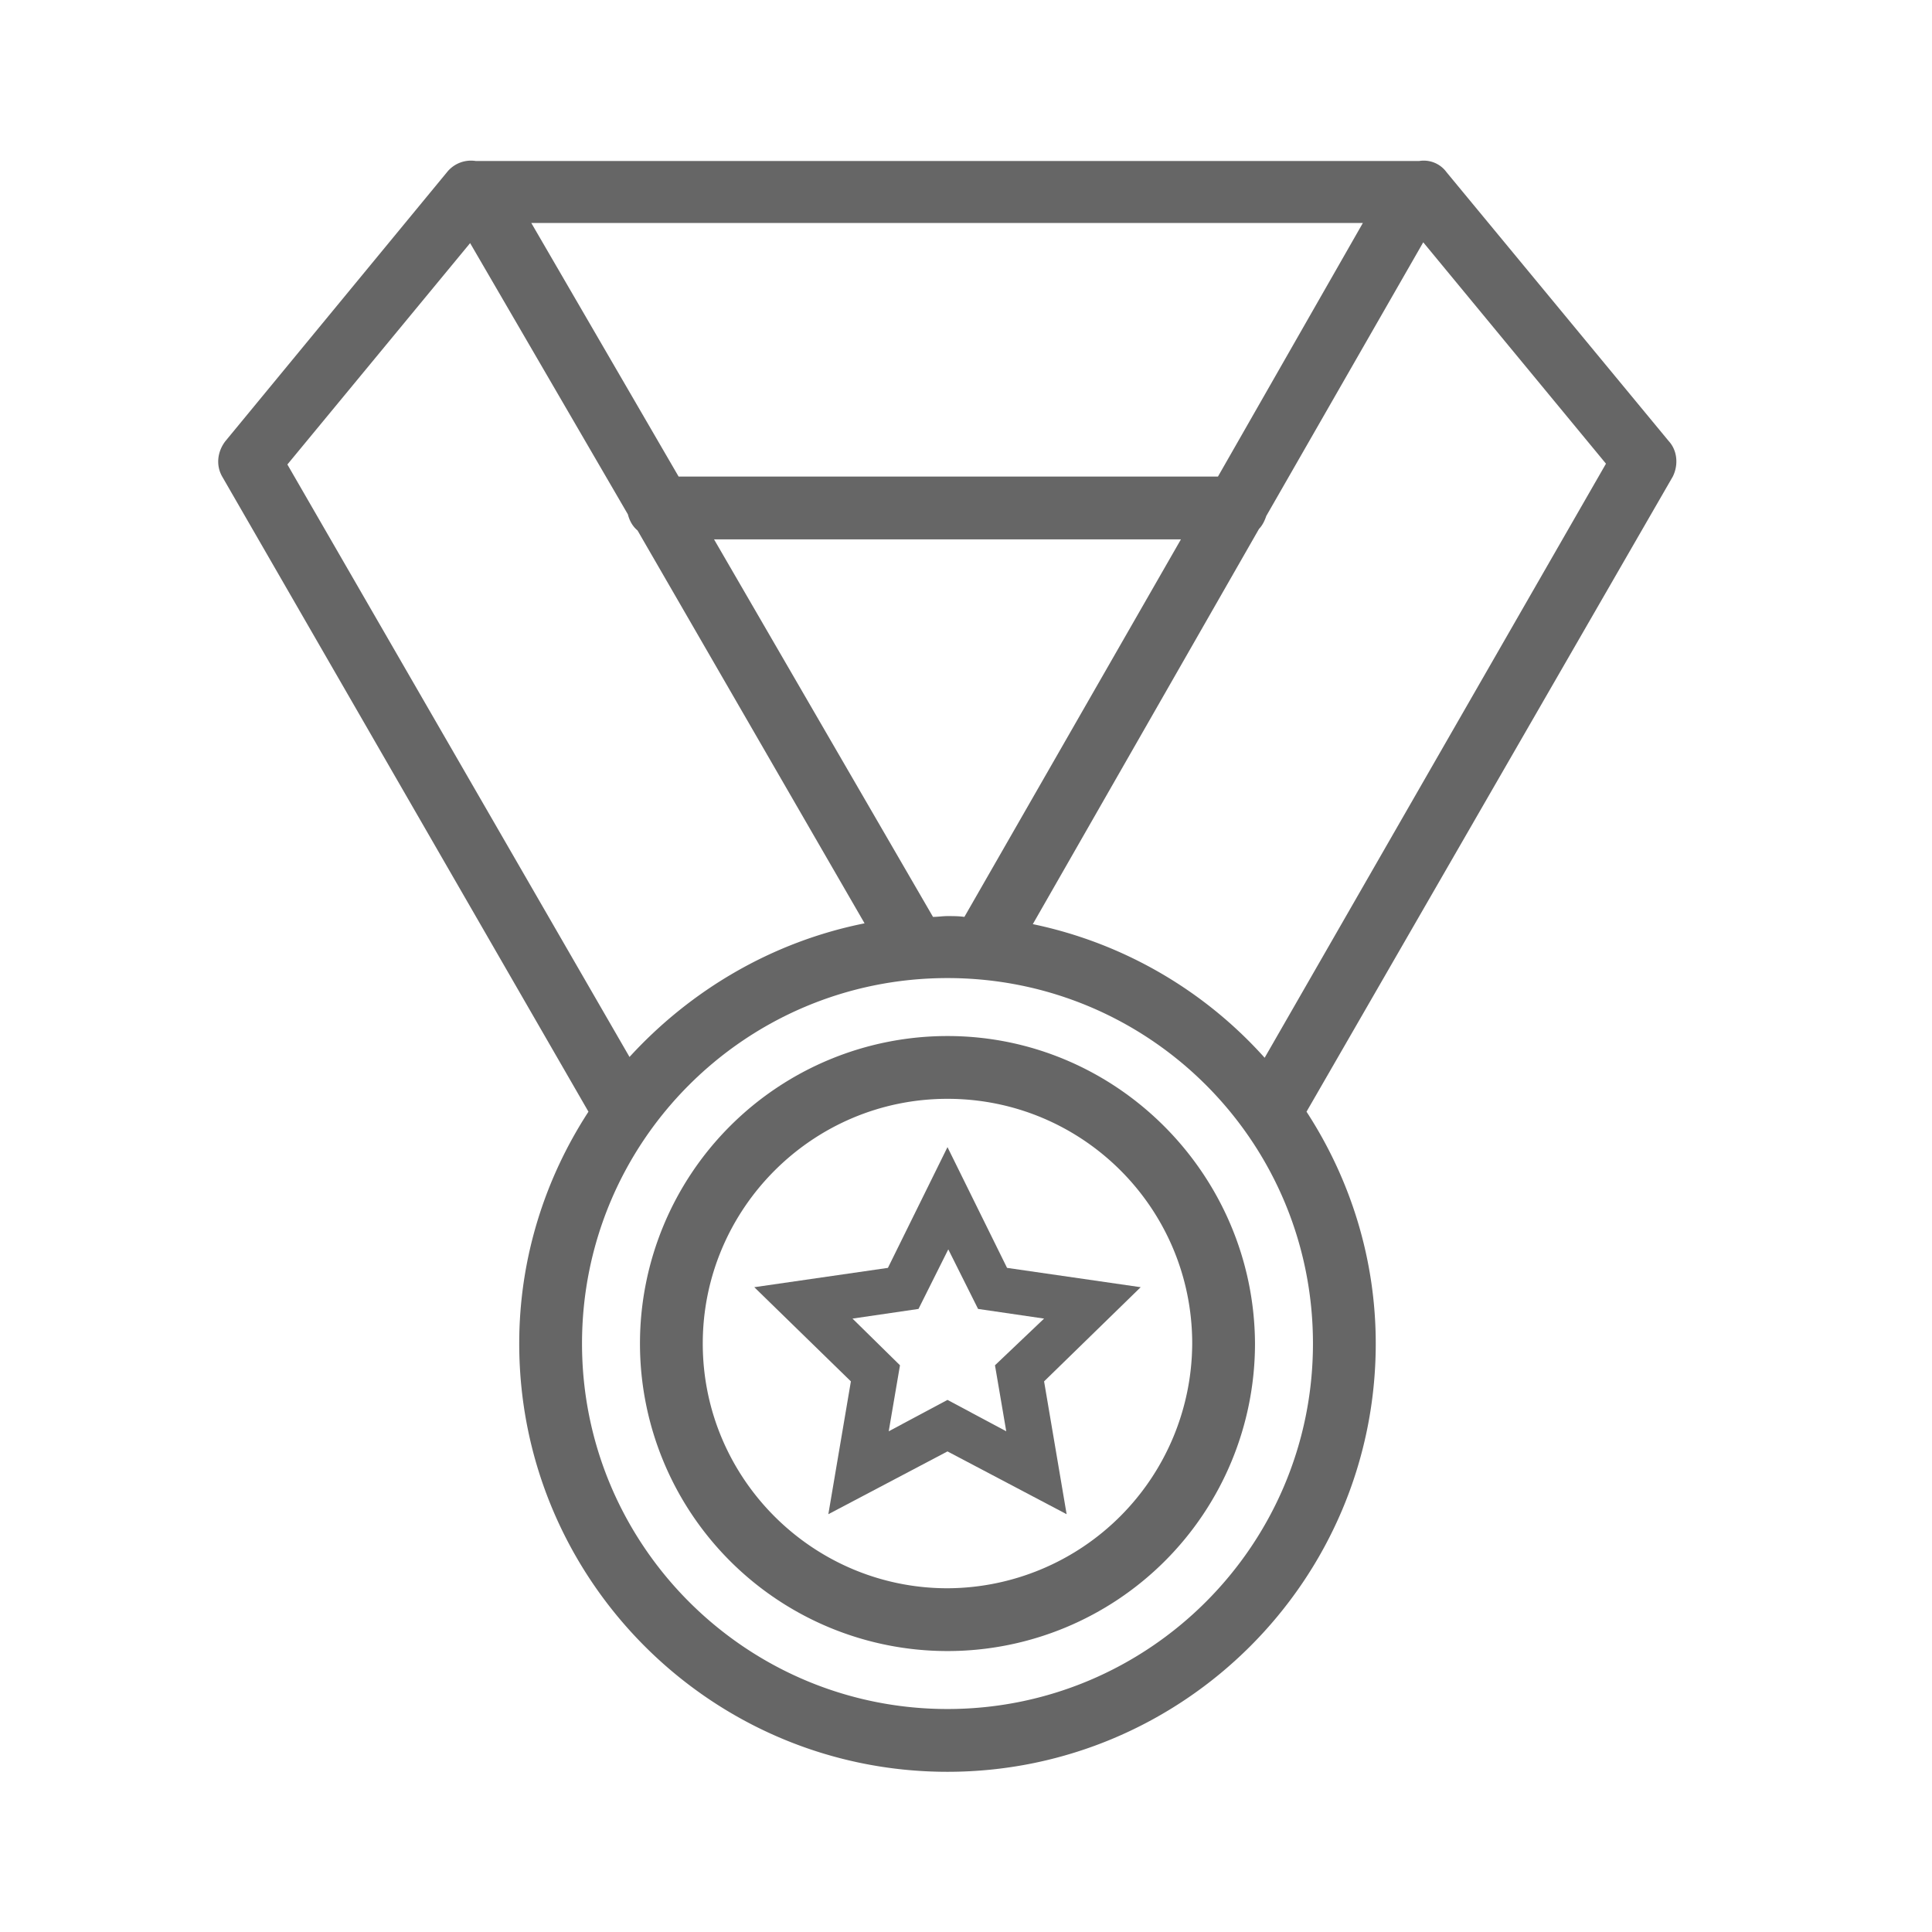 <svg id="Layer_2" xmlns="http://www.w3.org/2000/svg" viewBox="0 0 24 24"><style>.st0{fill:#666}</style><path class="st0" d="M20.73 5.48l-2.76-3.34a.35.35 0 0 0-.34-.14H5.91a.382.382 0 0 0-.35.13L2.8 5.48c-.1.13-.12.3-.04.44l4.55 7.89c-.54.83-.86 1.82-.86 2.88 0 2.93 2.38 5.32 5.32 5.32 2.93 0 5.32-2.38 5.32-5.32 0-1.06-.32-2.05-.86-2.88l4.55-7.89c.07-.14.06-.32-.05-.44zm-3.8-2.71l-1.8 3.15h-6.7L6.6 2.77h10.33zm-5.16 8.61c-.06 0-.12.01-.18.01L8.87 6.7h5.8l-2.69 4.69c-.07-.01-.14-.01-.21-.01zm-8.2-5.61l2.27-2.75L7.8 6.39c.02.08.06.15.12.2l2.82 4.88c-1.15.23-2.16.83-2.92 1.66L3.57 5.77zm8.2 15.46c-2.5 0-4.54-2.03-4.54-4.54s2.03-4.54 4.54-4.54 4.54 2.03 4.54 4.54-2.04 4.54-4.54 4.54zm3.94-8.09a5.324 5.324 0 0 0-2.88-1.66l2.81-4.91c.04-.04.07-.1.09-.16l1.95-3.4 2.27 2.75-4.24 7.38z"/><path class="st0" d="M11.77 12.87a3.82 3.82 0 1 0 3.82 3.82c-.01-2.1-1.72-3.82-3.82-3.82zm0 6.86c-1.67 0-3.04-1.36-3.04-3.04 0-1.67 1.36-3.04 3.04-3.04s3.04 1.36 3.04 3.04a3.052 3.052 0 0 1-3.04 3.04z"/><path class="st0" d="M11.77 14.25l-.74 1.5-1.66.24 1.2 1.17-.28 1.65 1.48-.78 1.48.78-.28-1.65 1.2-1.17-1.66-.24-.74-1.5zm.59 2.71l.14.82-.73-.39-.73.39.14-.82-.59-.58.82-.12.37-.74.37.74.82.12-.61.58z"/></svg>